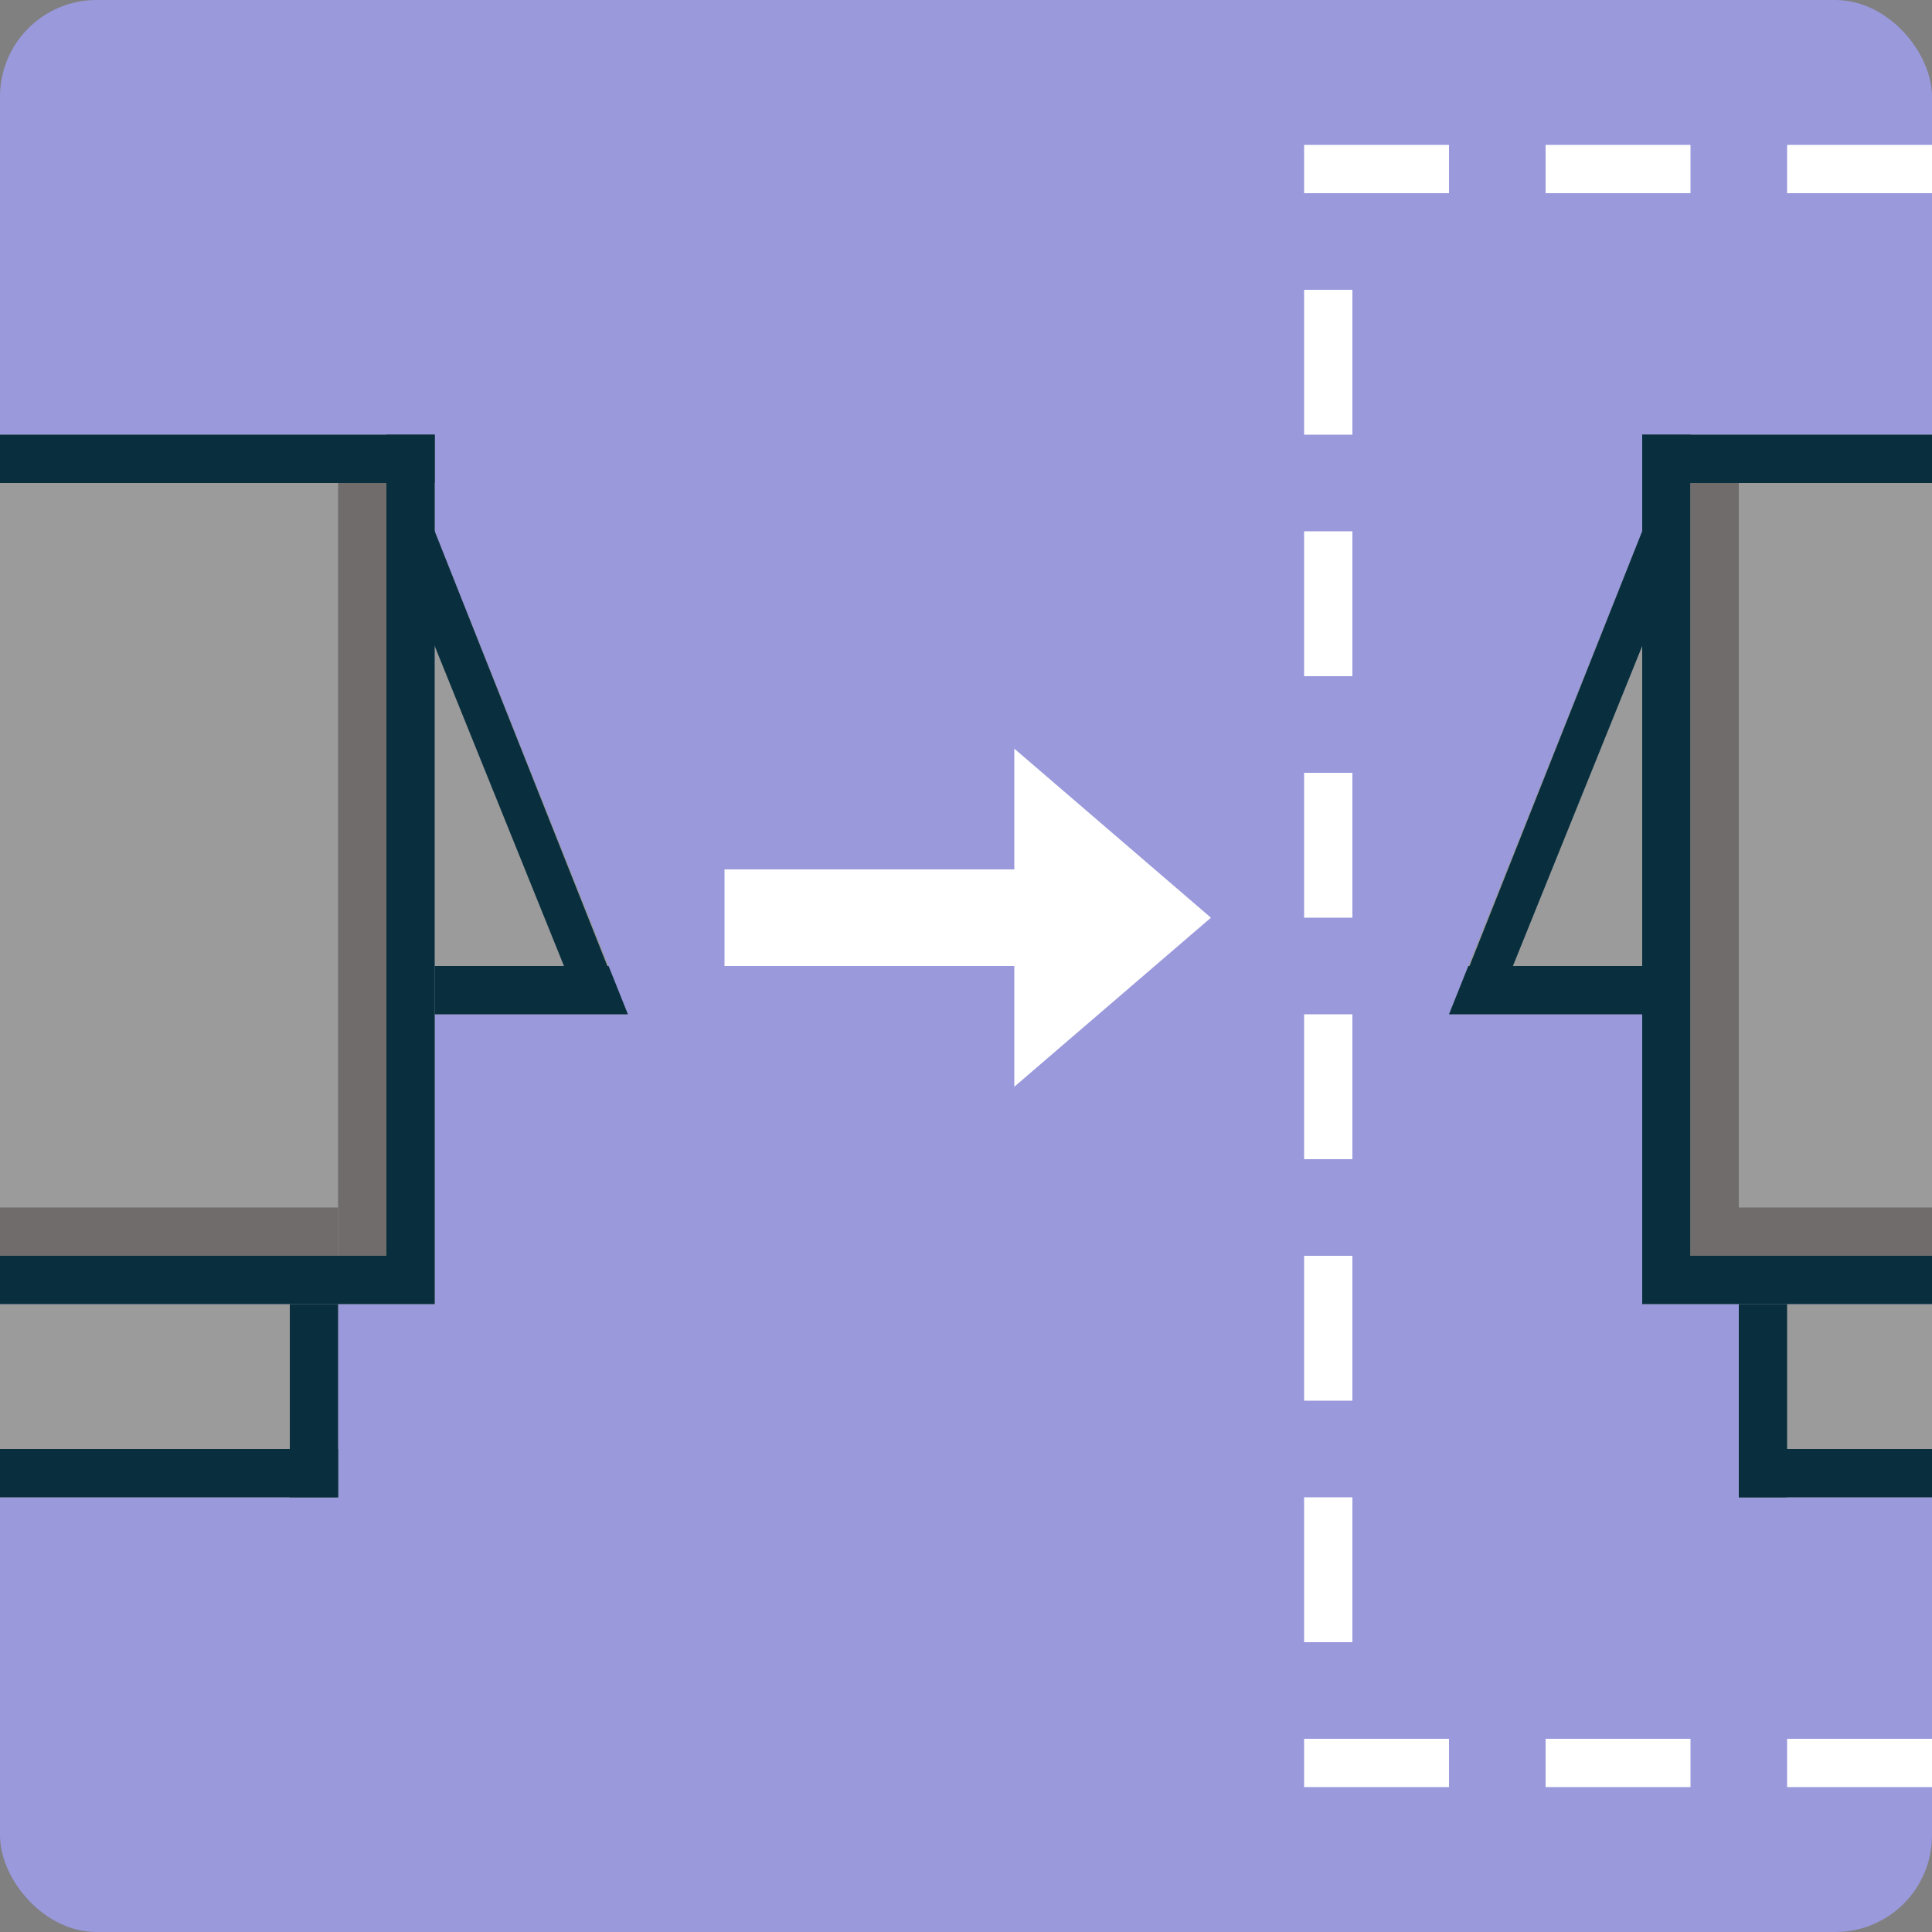 <?xml version="1.0" encoding="UTF-8" standalone="no"?>
<svg width="40px" height="40px" viewBox="0 0 40 40" version="1.1" xmlns="http://www.w3.org/2000/svg" xmlns:xlink="http://www.w3.org/1999/xlink" xmlns:sketch="http://www.bohemiancoding.com/sketch/ns">
    <rect x="0" y="0" width="40" height="40" fill="#808080" stroke="none"/>
    <!-- Generator: Sketch 3.2.1 (9971) - http://www.bohemiancoding.com/sketch -->
    <title>replacement</title>
    <desc>Created with Sketch.</desc>
    <defs></defs>
    <g id="Illustrations" stroke="none" stroke-width="1" fill="none" fill-rule="evenodd" sketch:type="MSPage">
        <g id="replacement" sketch:type="MSArtboardGroup">
            <rect id="Rectangle-375" fill="#9999DC" sketch:type="MSShapeGroup" x="0" y="0" width="40" height="40" rx="2"></rect>
            <g id="save" sketch:type="MSLayerGroup" transform="translate(20.5, 19) rotate(-90) translate(-20.5, -19) translate(16.5, 13.5)" fill="#FFFFFF">
                <path d="M3,6 L3,0 L5,0 L5,6 L7.5,6 L4,10.071 L0.5,6 L3,6 L3,6 Z" id="Rectangle-338" sketch:type="MSShapeGroup"></path>
            </g>
            <g id="rtu-right" sketch:type="MSLayerGroup" transform="translate(35, 20) scale(-1, 1) translate(-35, -20) translate(30, 9)">
                <rect id="Rectangle-412" fill="#9B9B9B" sketch:type="MSShapeGroup" x="0" y="0" width="6" height="18"></rect>
                <path d="M6,2 L10,12 L6,12 L6,2 Z" id="Rectangle-412" fill="#9B9B9B" sketch:type="MSShapeGroup"></path>
                <rect id="Rectangle-412" fill="#9B9B9B" sketch:type="MSShapeGroup" x="0" y="18" width="4" height="4"></rect>
                <rect id="Rectangle-427" fill="#092F3E" sketch:type="MSShapeGroup" x="3" y="18" width="1" height="4"></rect>
                <rect id="Rectangle-416" fill="#092F3E" sketch:type="MSShapeGroup" x="0" y="17" width="6" height="1"></rect>
                <rect id="Rectangle-419" fill="#706C6C" sketch:type="MSShapeGroup" x="0" y="16" width="4" height="1"></rect>
                <rect id="Rectangle-416" fill="#092F3E" sketch:type="MSShapeGroup" x="0" y="0" width="6" height="1"></rect>
                <rect id="Rectangle-417" fill="#092F3E" sketch:type="MSShapeGroup" x="5" y="0" width="1" height="17"></rect>
                <rect id="Rectangle-418" fill="#706C6C" sketch:type="MSShapeGroup" x="4" y="1" width="1" height="16"></rect>
                <path d="M6,11 L9.6,11 L10,12 L6,12 L6,11 Z" id="Rectangle-420" fill="#092F3E" sketch:type="MSShapeGroup"></path>
                <path d="M6.982,2.544 L7.873,1.745 L7.814,11.692 L6.982,11.544 L6.982,2.544 Z" id="Rectangle-421" fill="#092F3E" sketch:type="MSShapeGroup" transform="translate(7.428, 6.719) rotate(-22) translate(-7.428, -6.719) "></path>
                <rect id="Rectangle-428" fill="#092F3E" sketch:type="MSShapeGroup" x="0" y="21" width="4" height="1"></rect>
            </g>
            <g id="rtu-left" sketch:type="MSLayerGroup" transform="translate(0, 9)">
                <rect id="Rectangle-412" fill="#9B9B9B" sketch:type="MSShapeGroup" x="0" y="0" width="9" height="18"></rect>
                <path d="M9,2 L13,12 L9,12 L9,2 Z" id="Rectangle-412" fill="#9B9B9B" sketch:type="MSShapeGroup"></path>
                <rect id="Rectangle-412" fill="#9B9B9B" sketch:type="MSShapeGroup" x="0" y="18" width="7" height="4"></rect>
                <rect id="Rectangle-427" fill="#092F3E" sketch:type="MSShapeGroup" x="6" y="18" width="1" height="4"></rect>
                <rect id="Rectangle-416" fill="#092F3E" sketch:type="MSShapeGroup" x="0" y="17" width="9" height="1"></rect>
                <rect id="Rectangle-416" fill="#092F3E" sketch:type="MSShapeGroup" x="0" y="0" width="9" height="1"></rect>
                <rect id="Rectangle-417" fill="#092F3E" sketch:type="MSShapeGroup" x="8" y="0" width="1" height="17"></rect>
                <path d="M9,11 L12.6,11 L13,12 L9,12 L9,11 Z" id="Rectangle-420" fill="#092F3E" sketch:type="MSShapeGroup"></path>
                <path d="M9.982,2.544 L10.873,1.745 L10.814,11.692 L9.982,11.544 L9.982,2.544 Z" id="Rectangle-421" fill="#092F3E" sketch:type="MSShapeGroup" transform="translate(10.428, 6.719) rotate(-22) translate(-10.428, -6.719) "></path>
                <rect id="Rectangle-429" fill="#092F3E" sketch:type="MSShapeGroup" x="0" y="21" width="7" height="1"></rect>
                <rect id="Rectangle-423" fill="#706C6C" sketch:type="MSShapeGroup" x="0" y="16" width="7" height="1"></rect>
                <rect id="Rectangle-422" fill="#706C6C" sketch:type="MSShapeGroup" x="7" y="1" width="1" height="16"></rect>
            </g>
            <rect id="Rectangle-435" fill="#FFFFFF" sketch:type="MSShapeGroup" x="27" y="6" width="1" height="3"></rect>
            <rect id="Rectangle-436" fill="#FFFFFF" sketch:type="MSShapeGroup" x="27" y="11" width="1" height="3"></rect>
            <rect id="Rectangle-437" fill="#FFFFFF" sketch:type="MSShapeGroup" x="27" y="16" width="1" height="3"></rect>
            <rect id="Rectangle-438" fill="#FFFFFF" sketch:type="MSShapeGroup" x="27" y="21" width="1" height="3"></rect>
            <rect id="Rectangle-439" fill="#FFFFFF" sketch:type="MSShapeGroup" x="27" y="26" width="1" height="3"></rect>
            <rect id="Rectangle-440" fill="#FFFFFF" sketch:type="MSShapeGroup" x="27" y="31" width="1" height="3"></rect>
            <rect id="Rectangle-487" fill="#FFFFFF" sketch:type="MSShapeGroup" x="27" y="3" width="3" height="1"></rect>
            <rect id="Rectangle-488" fill="#FFFFFF" sketch:type="MSShapeGroup" x="32" y="3" width="3" height="1"></rect>
            <rect id="Rectangle-488" fill="#FFFFFF" sketch:type="MSShapeGroup" x="37" y="3" width="3" height="1"></rect>
            <rect id="Rectangle-491" fill="#FFFFFF" sketch:type="MSShapeGroup" x="27" y="36" width="3" height="1"></rect>
            <rect id="Rectangle-489" fill="#FFFFFF" sketch:type="MSShapeGroup" x="32" y="36" width="3" height="1"></rect>
            <rect id="Rectangle-490" fill="#FFFFFF" sketch:type="MSShapeGroup" x="37" y="36" width="3" height="1"></rect>
        </g>
    </g>
</svg>